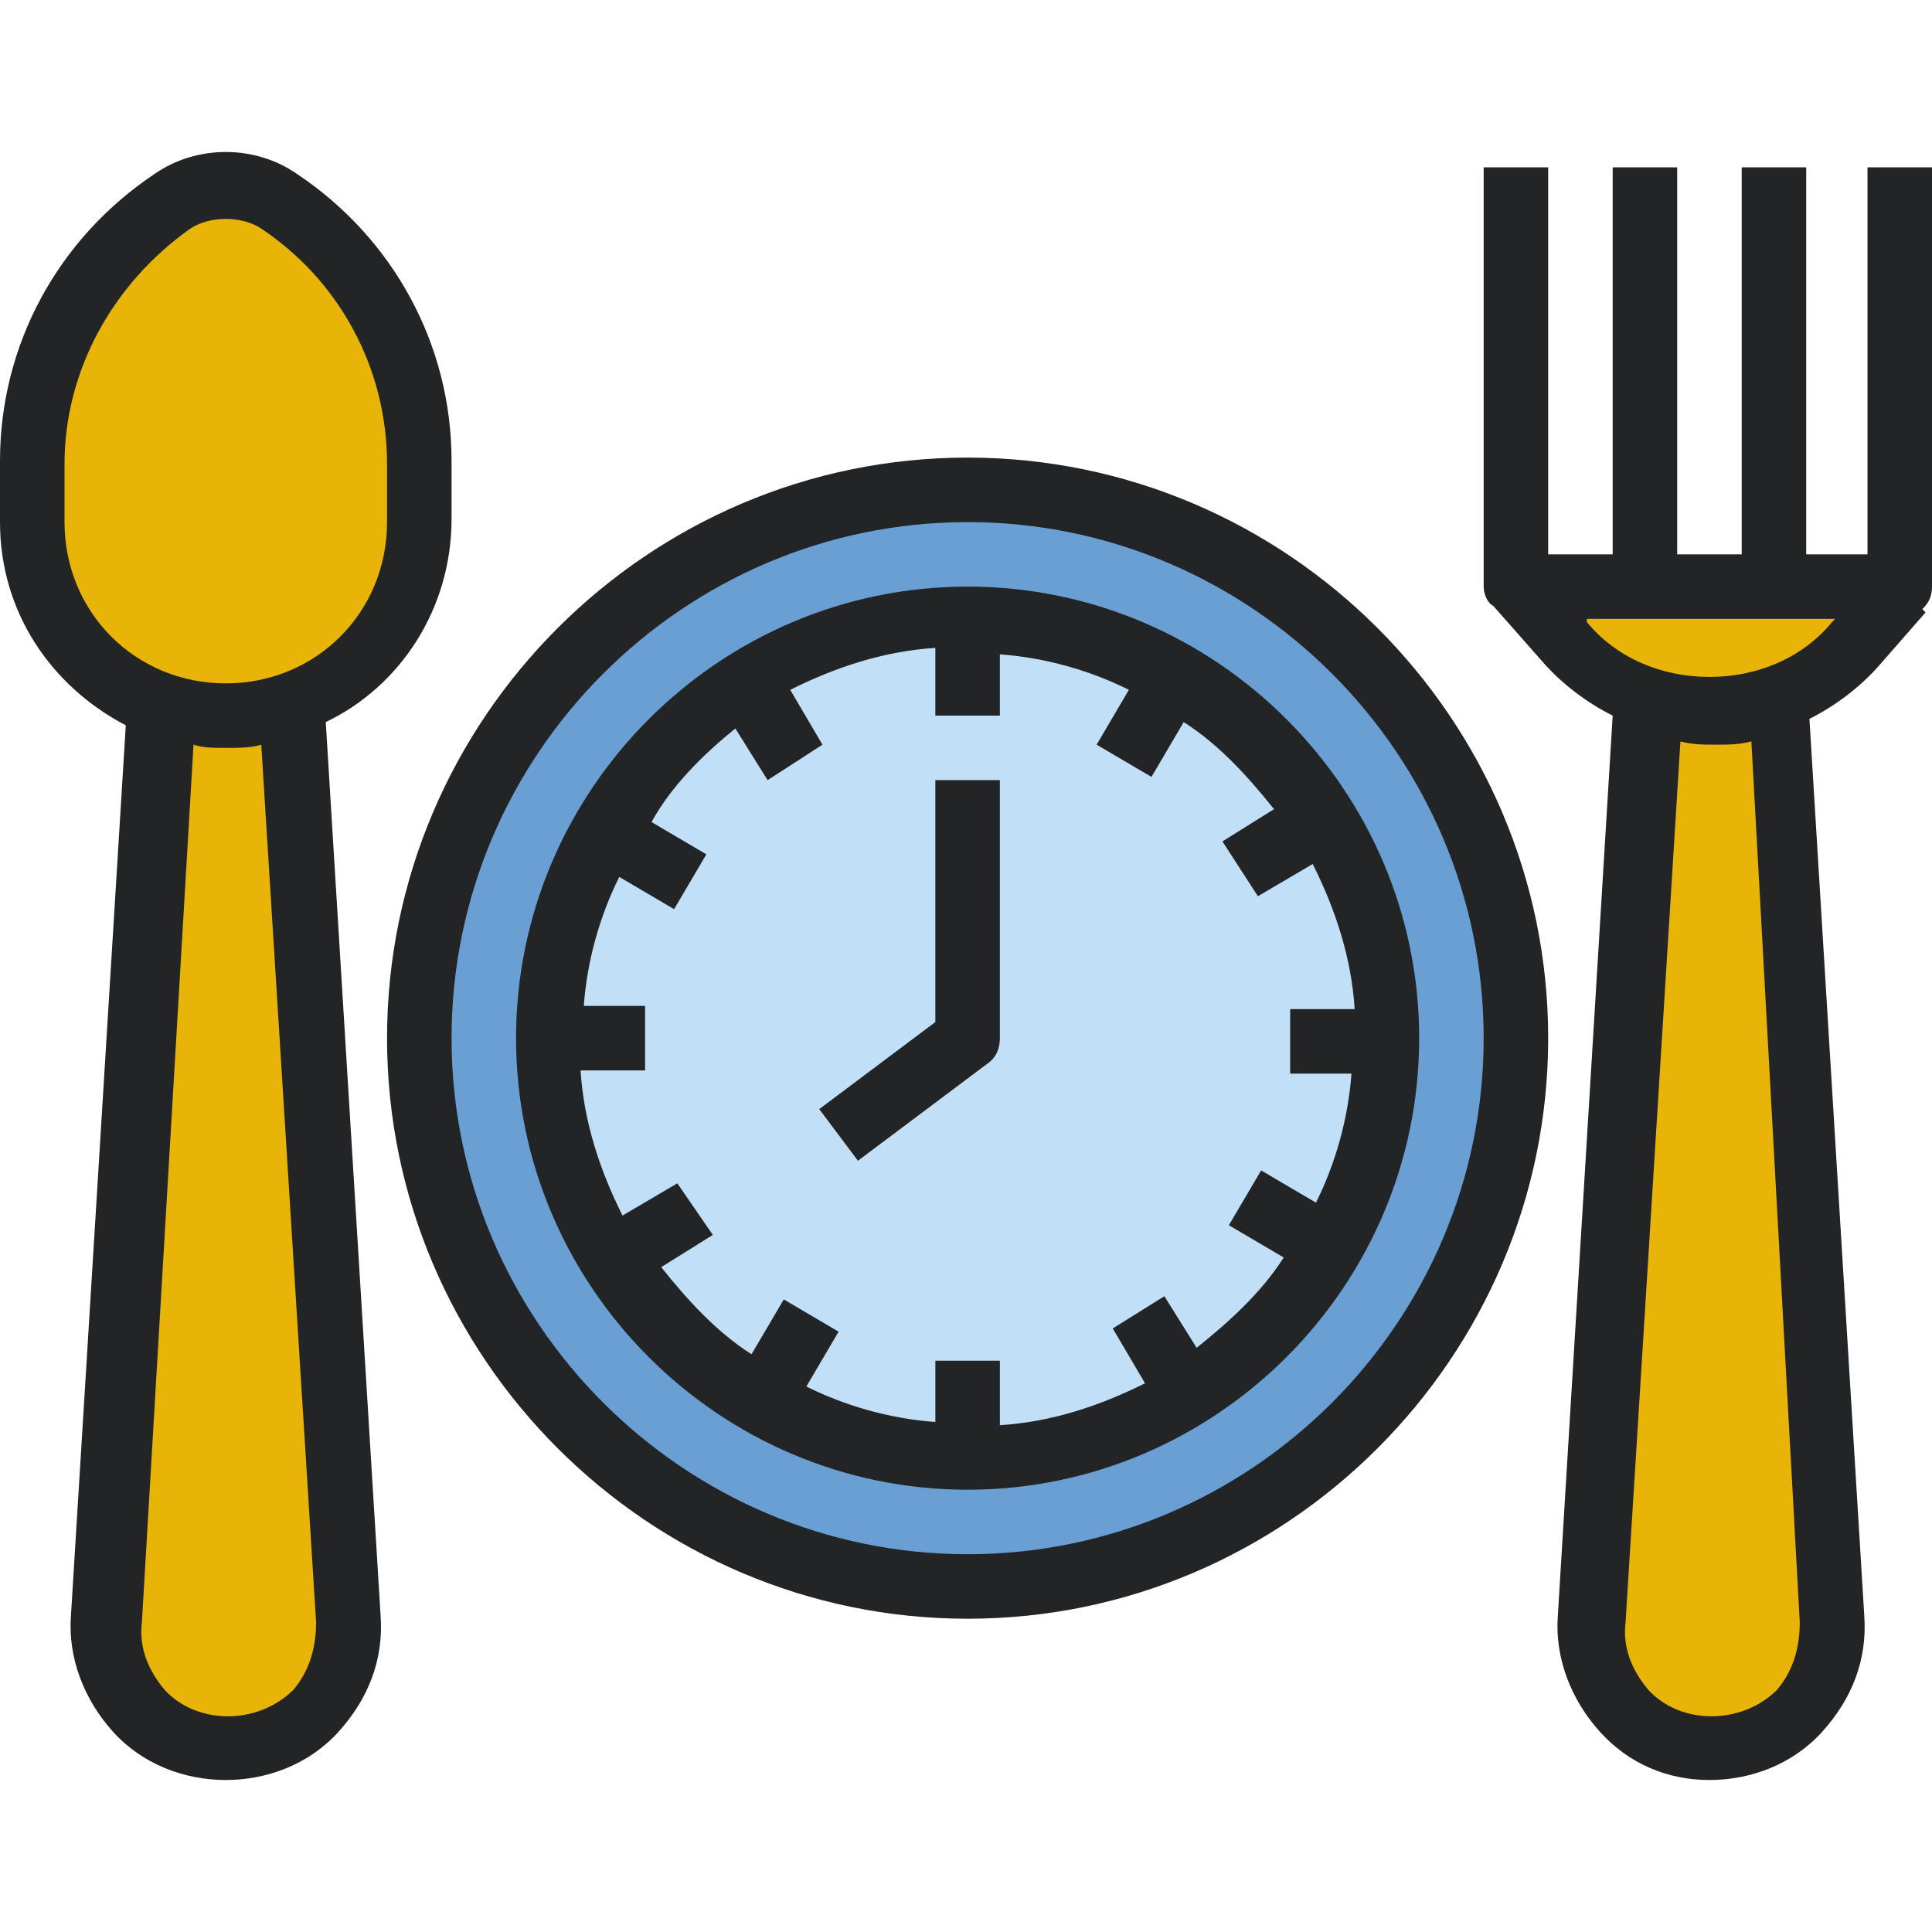 <svg id="vector" xmlns="http://www.w3.org/2000/svg" width="24" height="24" viewBox="0 0 479.2 479.2"><path fill="#E8B408" d="M408,173.5l-14.4,228c-0.8,17.6 12.8,32 30.4,32s31.2,-14.4 30.4,-32l-14.4,-228C429.6,176.7 418.4,176.7 408,173.5z" id="path_0"/><path fill="#E8B408" d="M40,174.3L25.6,401.5c-0.8,17.6 12.8,32 30.4,32s31.2,-14.4 30.4,-32L72,174.3c-4.8,2.4 -10.4,3.2 -16,3.2S44.8,176.7 40,174.3z" id="path_1"/><path fill="#6A9FD3" d="M240,393.5c75.2,0 136,-60.8 136,-136s-60.8,-136 -136,-136s-136,60.8 -136,136S164.8,393.5 240,393.5zM149.6,206.3L149.6,206.3L149.6,206.3c8.8,-15.2 20.8,-28 35.2,-36.8l0,0l0,0c16,-10.4 35.2,-16 55.2,-16c18.4,0 36,4.8 51.2,13.6l0,0l0,0c15.2,8.8 28,20.8 36.8,35.2l0,0l0,0c10.4,16 16,35.2 16,55.2c0,18.4 -4.8,36 -13.6,51.2l0,0l0,0c-8.8,15.2 -20.8,28 -35.2,36.8l0,0l0,0c-16,10.4 -35.2,16 -55.2,16c-18.4,0 -36,-4.8 -51.2,-13.6l0,0l0,0c-15.2,-8.8 -28,-20.8 -36.8,-35.2l0,0l0,0c-10.4,-16 -16,-35.2 -16,-55.2C136,239.1 140.8,221.5 149.6,206.3z" id="path_2"/><path fill="#E8B408" d="M40,169.5v4.8c4.8,2.4 10.4,3.2 16,3.2s11.2,-0.8 16,-3.2v-4.8v4.8c18.4,-6.4 32,-24 32,-44.8v-14.4c0,-26.4 -12.8,-50.4 -34.4,-64.8c-8,-5.6 -18.4,-5.6 -26.4,0C20.8,64.7 8,89.5 8,115.1v14.4c0,20.8 13.6,38.4 32,44.8V169.5z" id="path_3"/><path fill="#C1DFF7" d="M328,202.3c-8.8,-14.4 -21.6,-27.2 -36.8,-35.2c-15.2,-8.8 -32.8,-13.6 -51.2,-13.6c-20,0 -39.2,5.6 -55.2,16c-14.4,8.8 -27.2,21.6 -35.2,36.8c-8.8,15.2 -13.6,32.8 -13.6,51.2c0,20 5.6,39.2 16,55.2c8.8,14.4 21.6,27.2 36.8,35.2c15.2,8.8 32.8,13.6 51.2,13.6c20,0 39.2,-5.6 55.2,-16c14.4,-8.8 27.2,-21.6 35.2,-36.8c8.8,-15.2 13.6,-32.8 13.6,-51.2C344,237.5 338.4,218.3 328,202.3z" id="path_4"/><path fill="#E8B408" d="M376,145.5l12,13.6c19.2,22.4 53.6,22.4 72.8,0l11.2,-12.8" id="path_5"/><path fill="#222426" d="M240,401.5c79.2,0 144,-64.8 144,-144s-64.8,-144 -144,-144s-144,64.8 -144,144S160.8,401.5 240,401.5zM240,129.5c70.4,0 128,57.6 128,128s-57.6,128 -128,128s-128,-57.6 -128,-128S169.6,129.5 240,129.5z" id="path_6"/><path fill="#222426" d="M464,137.5h-16v-96h-16v96h-16v-96h-16v96h-16v-96h-16v104c0,1.6 0.8,4 2.4,4.8l0,0l12,13.6c4.8,5.6 11.2,10.4 17.6,13.6l-13.6,223.2c-0.8,10.4 3.2,20.8 10.4,28.8s16.8,12 27.2,12s20.8,-4 28,-12s11.2,-17.6 10.4,-28.8l-13.6,-222.4c6.4,-3.2 12.8,-8 17.6,-13.6l11.2,-12.8l-0.8,-0.8c1.6,-1.6 2.4,-3.2 2.4,-5.6v-104h-16v96H464zM446.4,402.3c0,6.4 -1.6,12 -5.6,16.8c-8.8,8.8 -24,8.8 -32,0c-4,-4.8 -6.4,-10.4 -5.6,-16.8l13.6,-218.4c3.2,0.8 5.6,0.8 8.8,0.8l0,0c3.2,0 5.6,0 8.8,-0.8L446.4,402.3zM424,167.9L424,167.9c-12,0 -23.2,-4.8 -30.4,-13.6v-0.8h61.6l-0.8,0.8C447.2,163.1 436,167.9 424,167.9z" id="path_7"/><path fill="#222426" d="M31.2,179.9L17.6,400.7c-0.8,10.4 3.2,20.8 10.4,28.8s17.6,12 28,12s20.8,-4 28,-12s11.2,-17.6 10.4,-28.8L80.8,179.1c18.4,-8.8 31.2,-28 31.2,-50.4v-14.4c0,-28.8 -14.4,-55.2 -38.4,-71.2c-10.4,-7.2 -24.8,-7.2 -35.2,0C14.4,59.1 0,85.5 0,114.3v15.2C0,151.9 12.8,170.3 31.2,179.9zM78.4,402.3c0,6.4 -1.6,12 -5.6,16.8c-8.8,8.8 -24,8.8 -32,0c-4,-4.8 -6.4,-10.4 -5.6,-16.8L48,184.7c2.4,0.8 4.8,0.8 8,0.8s6.4,0 8.8,-0.8L78.4,402.3zM16,115.1c0,-23.2 12,-44.8 31.2,-58.4c2.4,-1.6 5.6,-2.4 8.8,-2.4s6.4,0.8 8.8,2.4C84,69.5 96,91.1 96,115.1v14.4c0,22.4 -17.6,40 -40,40s-40,-17.6 -40,-40V115.1z" id="path_8"/><path fill="#222426" d="M240,369.5c61.6,0 112,-50.4 112,-112s-50.4,-112 -112,-112s-112,50.4 -112,112S178.4,369.5 240,369.5zM182.4,180.7l8,12.8l13.6,-8.8l-8,-13.6c11.2,-5.6 23.2,-9.6 36,-10.4v16.8h16v-15.2c11.2,0.8 22.4,4 32,8.8l-8,13.6l13.6,8l8,-13.6c8.8,5.6 16,13.6 22.4,21.6l-12.8,8l8.8,13.6l13.6,-8c5.6,11.2 9.6,23.2 10.4,36h-16v16h15.2c-0.8,11.2 -4,22.4 -8.8,32l-13.6,-8l-8,13.6l13.6,8c-5.6,8.8 -13.6,16 -21.6,22.4l-8,-12.8l-12.8,8l8,13.6c-11.2,5.6 -23.2,9.6 -36,10.4v-16h-16v15.2c-11.2,-0.8 -22.4,-4 -32,-8.8l8,-13.6l-13.6,-8l-8,13.6c-8.8,-5.6 -16,-13.6 -22.4,-21.6l12.8,-8l-8.8,-12.8l-13.6,8c-5.6,-11.2 -9.6,-23.2 -10.4,-36h16v-16h-15.2c0.8,-11.2 4,-22.4 8.8,-32l13.6,8l8,-13.6l-13.6,-8C166.4,195.1 174.4,187.1 182.4,180.7z" id="path_9"/><path fill="#222426" d="M244.8,263.9c2.4,-1.6 3.2,-4 3.2,-6.4v-64h-16v60l-28.8,21.6l9.6,12.8L244.8,263.9z" id="path_10"/></svg>